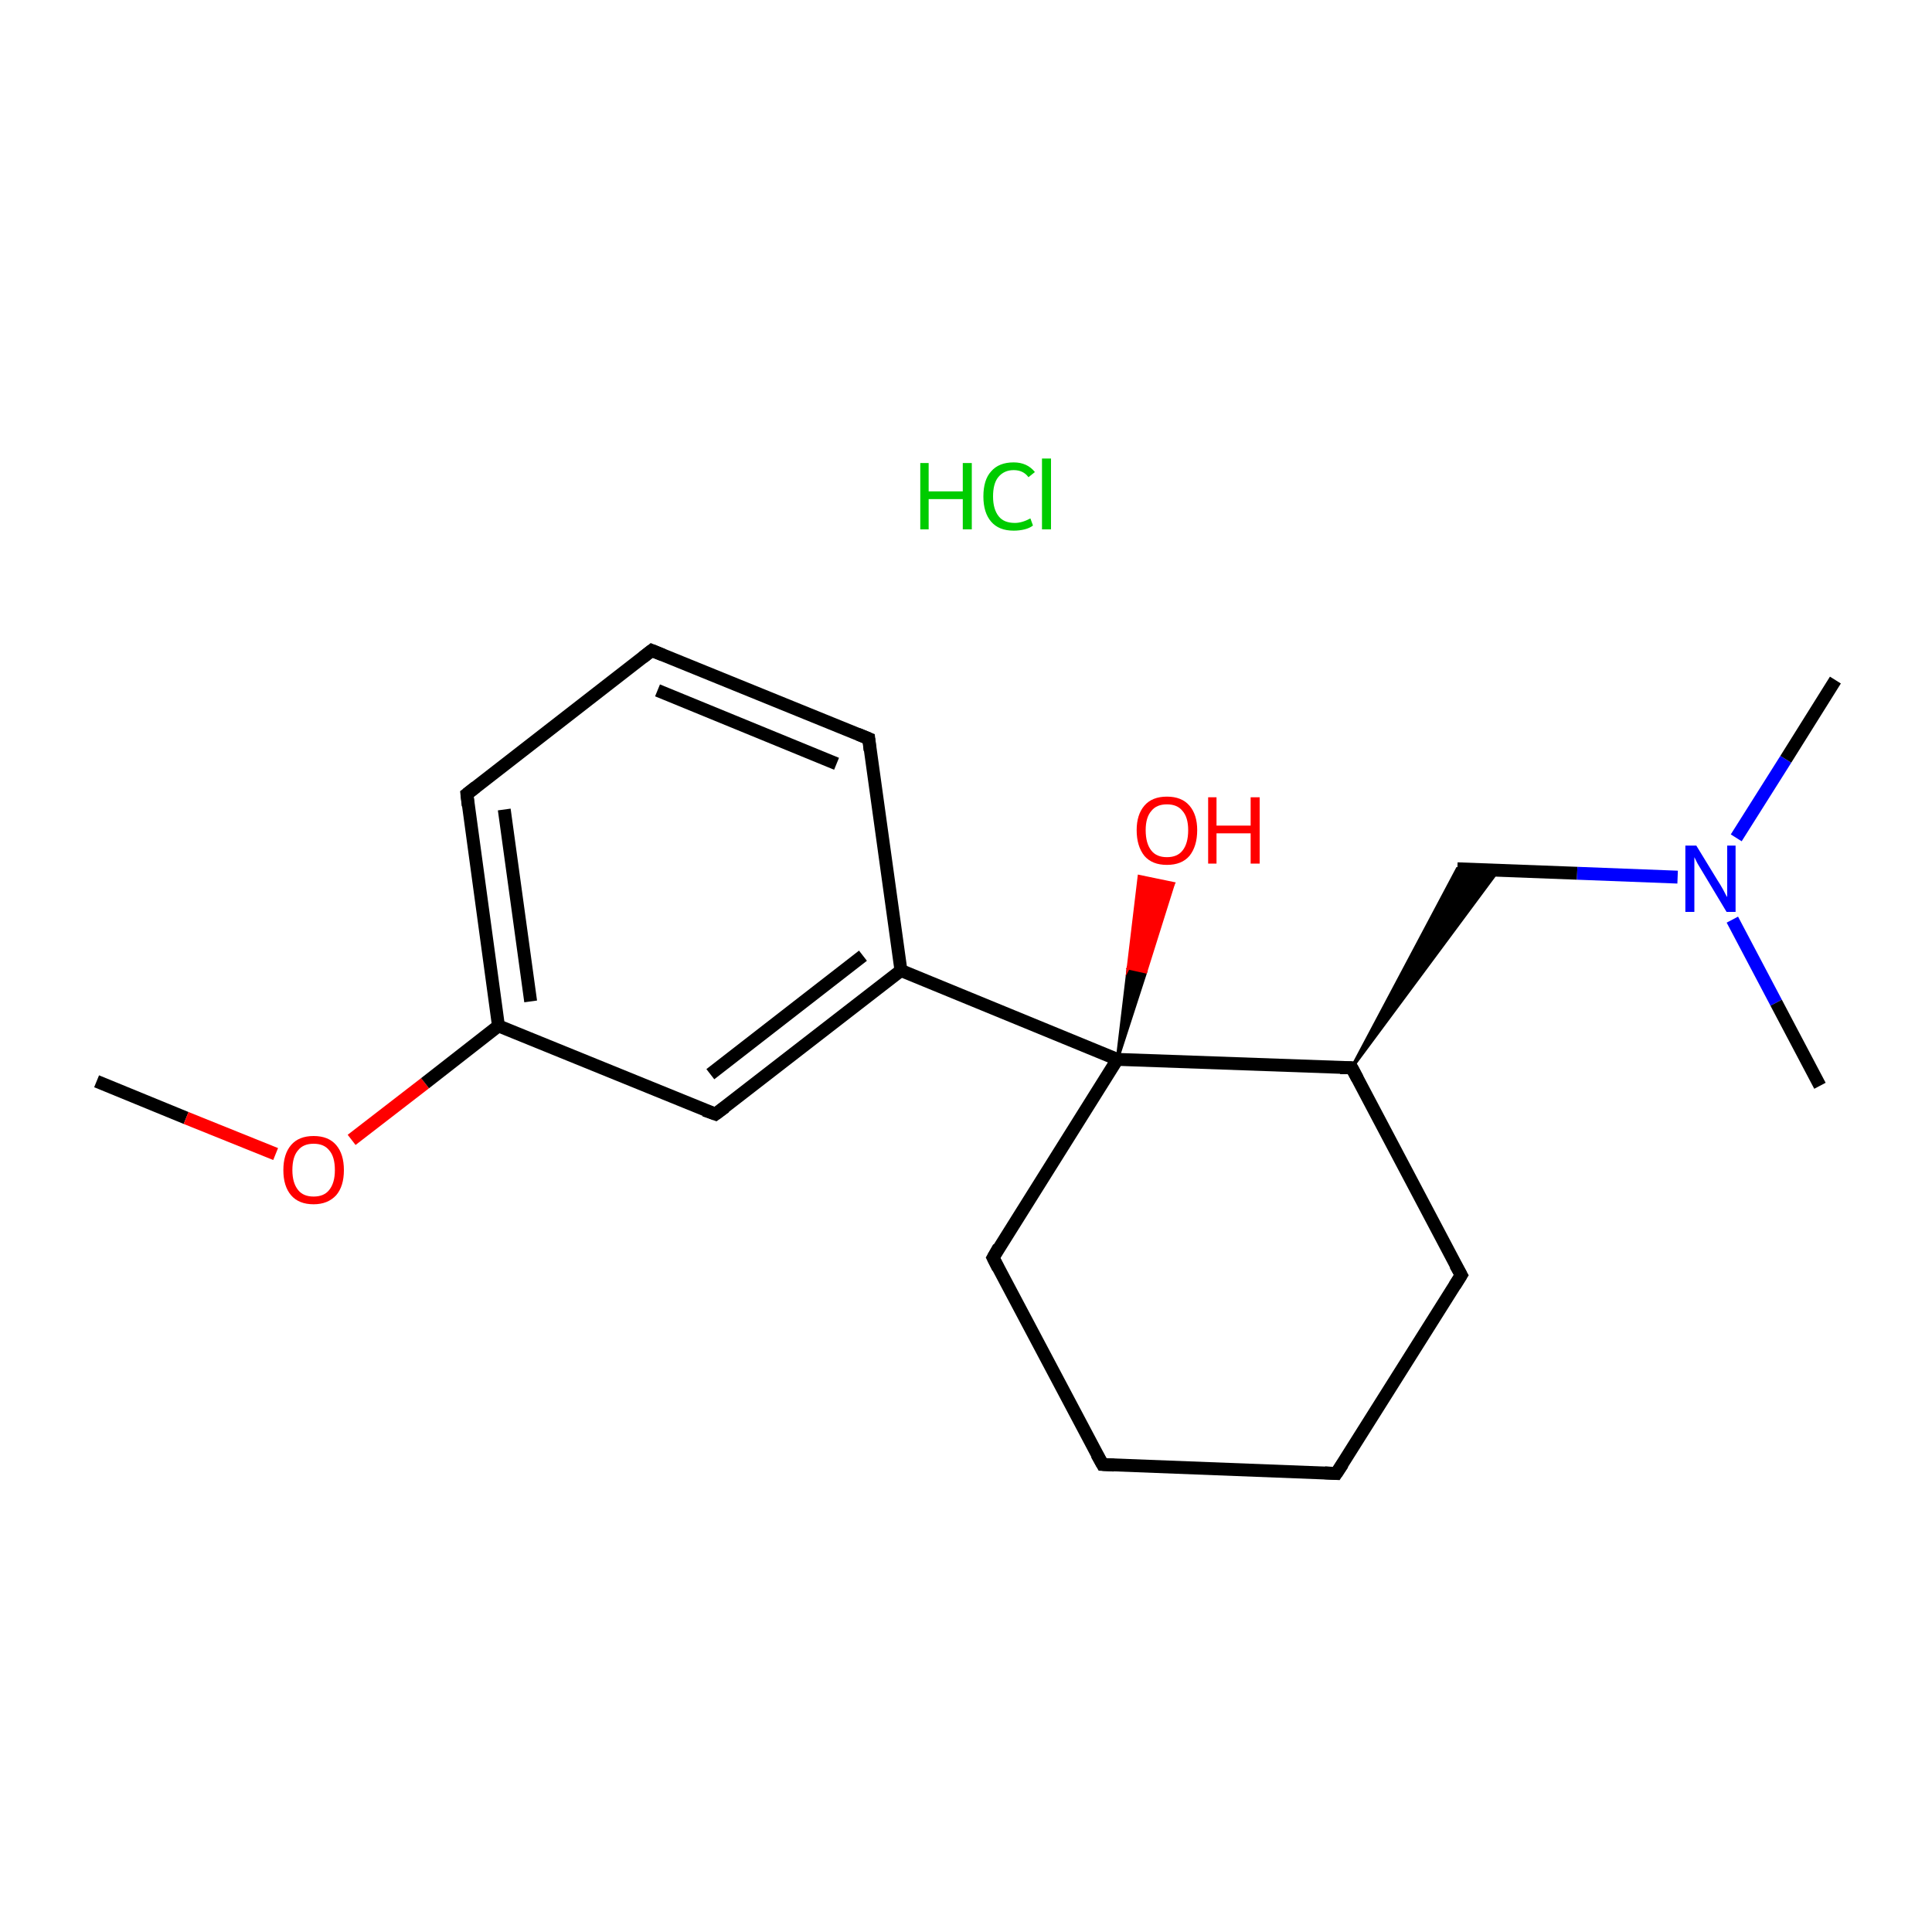 <?xml version='1.0' encoding='iso-8859-1'?>
<svg version='1.1' baseProfile='full'
              xmlns='http://www.w3.org/2000/svg'
                      xmlns:rdkit='http://www.rdkit.org/xml'
                      xmlns:xlink='http://www.w3.org/1999/xlink'
                  xml:space='preserve'
width='300px' height='300px' viewBox='0 0 300 300'>
<!-- END OF HEADER -->
<rect style='opacity:1.0;fill:#FFFFFF;stroke:none' width='300.0' height='300.0' x='0.0' y='0.0'> </rect>
<path class='bond-0 atom-0 atom-1' d='M 15.0,167.9 L 28.9,173.6' style='fill:none;fill-rule:evenodd;stroke:#000000;stroke-width:2.0px;stroke-linecap:butt;stroke-linejoin:miter;stroke-opacity:1' />
<path class='bond-0 atom-0 atom-1' d='M 28.9,173.6 L 42.8,179.2' style='fill:none;fill-rule:evenodd;stroke:#FF0000;stroke-width:2.0px;stroke-linecap:butt;stroke-linejoin:miter;stroke-opacity:1' />
<path class='bond-1 atom-1 atom-2' d='M 54.6,177.0 L 66.0,168.2' style='fill:none;fill-rule:evenodd;stroke:#FF0000;stroke-width:2.0px;stroke-linecap:butt;stroke-linejoin:miter;stroke-opacity:1' />
<path class='bond-1 atom-1 atom-2' d='M 66.0,168.2 L 77.4,159.3' style='fill:none;fill-rule:evenodd;stroke:#000000;stroke-width:2.0px;stroke-linecap:butt;stroke-linejoin:miter;stroke-opacity:1' />
<path class='bond-2 atom-2 atom-3' d='M 77.4,159.3 L 72.5,123.3' style='fill:none;fill-rule:evenodd;stroke:#000000;stroke-width:2.0px;stroke-linecap:butt;stroke-linejoin:miter;stroke-opacity:1' />
<path class='bond-2 atom-2 atom-3' d='M 82.4,155.5 L 78.3,125.7' style='fill:none;fill-rule:evenodd;stroke:#000000;stroke-width:2.0px;stroke-linecap:butt;stroke-linejoin:miter;stroke-opacity:1' />
<path class='bond-3 atom-3 atom-4' d='M 72.5,123.3 L 101.2,101.0' style='fill:none;fill-rule:evenodd;stroke:#000000;stroke-width:2.0px;stroke-linecap:butt;stroke-linejoin:miter;stroke-opacity:1' />
<path class='bond-4 atom-4 atom-5' d='M 101.2,101.0 L 134.9,114.7' style='fill:none;fill-rule:evenodd;stroke:#000000;stroke-width:2.0px;stroke-linecap:butt;stroke-linejoin:miter;stroke-opacity:1' />
<path class='bond-4 atom-4 atom-5' d='M 102.1,107.2 L 129.9,118.6' style='fill:none;fill-rule:evenodd;stroke:#000000;stroke-width:2.0px;stroke-linecap:butt;stroke-linejoin:miter;stroke-opacity:1' />
<path class='bond-5 atom-5 atom-6' d='M 134.9,114.7 L 139.9,150.7' style='fill:none;fill-rule:evenodd;stroke:#000000;stroke-width:2.0px;stroke-linecap:butt;stroke-linejoin:miter;stroke-opacity:1' />
<path class='bond-6 atom-6 atom-7' d='M 139.9,150.7 L 173.5,164.5' style='fill:none;fill-rule:evenodd;stroke:#000000;stroke-width:2.0px;stroke-linecap:butt;stroke-linejoin:miter;stroke-opacity:1' />
<path class='bond-7 atom-7 atom-8' d='M 173.5,164.5 L 175.2,150.3 L 177.9,150.9 Z' style='fill:#000000;fill-rule:evenodd;fill-opacity:1;stroke:#000000;stroke-width:0.5px;stroke-linecap:butt;stroke-linejoin:miter;stroke-miterlimit:10;stroke-opacity:1;' />
<path class='bond-7 atom-7 atom-8' d='M 175.2,150.3 L 182.2,137.2 L 176.9,136.1 Z' style='fill:#FF0000;fill-rule:evenodd;fill-opacity:1;stroke:#FF0000;stroke-width:0.5px;stroke-linecap:butt;stroke-linejoin:miter;stroke-miterlimit:10;stroke-opacity:1;' />
<path class='bond-7 atom-7 atom-8' d='M 175.2,150.3 L 177.9,150.9 L 182.2,137.2 Z' style='fill:#FF0000;fill-rule:evenodd;fill-opacity:1;stroke:#FF0000;stroke-width:0.5px;stroke-linecap:butt;stroke-linejoin:miter;stroke-miterlimit:10;stroke-opacity:1;' />
<path class='bond-8 atom-7 atom-9' d='M 173.5,164.5 L 154.2,195.3' style='fill:none;fill-rule:evenodd;stroke:#000000;stroke-width:2.0px;stroke-linecap:butt;stroke-linejoin:miter;stroke-opacity:1' />
<path class='bond-9 atom-9 atom-10' d='M 154.2,195.3 L 171.2,227.4' style='fill:none;fill-rule:evenodd;stroke:#000000;stroke-width:2.0px;stroke-linecap:butt;stroke-linejoin:miter;stroke-opacity:1' />
<path class='bond-10 atom-10 atom-11' d='M 171.2,227.4 L 207.5,228.8' style='fill:none;fill-rule:evenodd;stroke:#000000;stroke-width:2.0px;stroke-linecap:butt;stroke-linejoin:miter;stroke-opacity:1' />
<path class='bond-11 atom-11 atom-12' d='M 207.5,228.8 L 226.9,198.0' style='fill:none;fill-rule:evenodd;stroke:#000000;stroke-width:2.0px;stroke-linecap:butt;stroke-linejoin:miter;stroke-opacity:1' />
<path class='bond-12 atom-12 atom-13' d='M 226.9,198.0 L 209.9,165.8' style='fill:none;fill-rule:evenodd;stroke:#000000;stroke-width:2.0px;stroke-linecap:butt;stroke-linejoin:miter;stroke-opacity:1' />
<path class='bond-13 atom-13 atom-14' d='M 209.9,165.8 L 226.3,134.9 L 232.6,135.2 Z' style='fill:#000000;fill-rule:evenodd;fill-opacity:1;stroke:#000000;stroke-width:0.5px;stroke-linecap:butt;stroke-linejoin:miter;stroke-miterlimit:10;stroke-opacity:1;' />
<path class='bond-14 atom-14 atom-15' d='M 226.3,134.9 L 244.9,135.6' style='fill:none;fill-rule:evenodd;stroke:#000000;stroke-width:2.0px;stroke-linecap:butt;stroke-linejoin:miter;stroke-opacity:1' />
<path class='bond-14 atom-14 atom-15' d='M 244.9,135.6 L 260.5,136.2' style='fill:none;fill-rule:evenodd;stroke:#0000FF;stroke-width:2.0px;stroke-linecap:butt;stroke-linejoin:miter;stroke-opacity:1' />
<path class='bond-15 atom-15 atom-16' d='M 269.6,130.1 L 277.3,117.9' style='fill:none;fill-rule:evenodd;stroke:#0000FF;stroke-width:2.0px;stroke-linecap:butt;stroke-linejoin:miter;stroke-opacity:1' />
<path class='bond-15 atom-15 atom-16' d='M 277.3,117.9 L 285.0,105.6' style='fill:none;fill-rule:evenodd;stroke:#000000;stroke-width:2.0px;stroke-linecap:butt;stroke-linejoin:miter;stroke-opacity:1' />
<path class='bond-16 atom-15 atom-17' d='M 269.0,142.8 L 275.8,155.7' style='fill:none;fill-rule:evenodd;stroke:#0000FF;stroke-width:2.0px;stroke-linecap:butt;stroke-linejoin:miter;stroke-opacity:1' />
<path class='bond-16 atom-15 atom-17' d='M 275.8,155.7 L 282.6,168.6' style='fill:none;fill-rule:evenodd;stroke:#000000;stroke-width:2.0px;stroke-linecap:butt;stroke-linejoin:miter;stroke-opacity:1' />
<path class='bond-17 atom-6 atom-18' d='M 139.9,150.7 L 111.1,173.0' style='fill:none;fill-rule:evenodd;stroke:#000000;stroke-width:2.0px;stroke-linecap:butt;stroke-linejoin:miter;stroke-opacity:1' />
<path class='bond-17 atom-6 atom-18' d='M 134.0,148.4 L 110.3,166.8' style='fill:none;fill-rule:evenodd;stroke:#000000;stroke-width:2.0px;stroke-linecap:butt;stroke-linejoin:miter;stroke-opacity:1' />
<path class='bond-18 atom-18 atom-2' d='M 111.1,173.0 L 77.4,159.3' style='fill:none;fill-rule:evenodd;stroke:#000000;stroke-width:2.0px;stroke-linecap:butt;stroke-linejoin:miter;stroke-opacity:1' />
<path class='bond-19 atom-13 atom-7' d='M 209.9,165.8 L 173.5,164.5' style='fill:none;fill-rule:evenodd;stroke:#000000;stroke-width:2.0px;stroke-linecap:butt;stroke-linejoin:miter;stroke-opacity:1' />
<path d='M 72.7,125.1 L 72.5,123.3 L 73.9,122.2' style='fill:none;stroke:#000000;stroke-width:2.0px;stroke-linecap:butt;stroke-linejoin:miter;stroke-miterlimit:10;stroke-opacity:1;' />
<path d='M 99.8,102.1 L 101.2,101.0 L 102.9,101.7' style='fill:none;stroke:#000000;stroke-width:2.0px;stroke-linecap:butt;stroke-linejoin:miter;stroke-miterlimit:10;stroke-opacity:1;' />
<path d='M 133.2,114.0 L 134.9,114.7 L 135.1,116.5' style='fill:none;stroke:#000000;stroke-width:2.0px;stroke-linecap:butt;stroke-linejoin:miter;stroke-miterlimit:10;stroke-opacity:1;' />
<path d='M 155.1,193.7 L 154.2,195.3 L 155.0,196.9' style='fill:none;stroke:#000000;stroke-width:2.0px;stroke-linecap:butt;stroke-linejoin:miter;stroke-miterlimit:10;stroke-opacity:1;' />
<path d='M 170.3,225.8 L 171.2,227.4 L 173.0,227.5' style='fill:none;stroke:#000000;stroke-width:2.0px;stroke-linecap:butt;stroke-linejoin:miter;stroke-miterlimit:10;stroke-opacity:1;' />
<path d='M 205.7,228.7 L 207.5,228.8 L 208.5,227.3' style='fill:none;stroke:#000000;stroke-width:2.0px;stroke-linecap:butt;stroke-linejoin:miter;stroke-miterlimit:10;stroke-opacity:1;' />
<path d='M 225.9,199.6 L 226.9,198.0 L 226.0,196.4' style='fill:none;stroke:#000000;stroke-width:2.0px;stroke-linecap:butt;stroke-linejoin:miter;stroke-miterlimit:10;stroke-opacity:1;' />
<path d='M 210.8,167.5 L 209.9,165.8 L 208.1,165.8' style='fill:none;stroke:#000000;stroke-width:2.0px;stroke-linecap:butt;stroke-linejoin:miter;stroke-miterlimit:10;stroke-opacity:1;' />
<path d='M 112.6,171.9 L 111.1,173.0 L 109.4,172.4' style='fill:none;stroke:#000000;stroke-width:2.0px;stroke-linecap:butt;stroke-linejoin:miter;stroke-miterlimit:10;stroke-opacity:1;' />
<path class='atom-1' d='M 44.0 181.7
Q 44.0 179.2, 45.2 177.8
Q 46.4 176.4, 48.7 176.4
Q 51.0 176.4, 52.2 177.8
Q 53.4 179.2, 53.4 181.7
Q 53.4 184.2, 52.2 185.6
Q 50.9 187.0, 48.7 187.0
Q 46.4 187.0, 45.2 185.6
Q 44.0 184.2, 44.0 181.7
M 48.7 185.8
Q 50.3 185.8, 51.1 184.8
Q 52.0 183.7, 52.0 181.7
Q 52.0 179.6, 51.1 178.6
Q 50.3 177.6, 48.7 177.6
Q 47.1 177.6, 46.3 178.6
Q 45.4 179.6, 45.4 181.7
Q 45.4 183.7, 46.3 184.8
Q 47.1 185.8, 48.7 185.8
' fill='#FF0000'/>
<path class='atom-8' d='M 176.5 128.9
Q 176.5 126.5, 177.7 125.1
Q 178.9 123.7, 181.2 123.7
Q 183.5 123.7, 184.7 125.1
Q 185.9 126.5, 185.9 128.9
Q 185.9 131.4, 184.7 132.9
Q 183.5 134.3, 181.2 134.3
Q 178.9 134.3, 177.7 132.9
Q 176.5 131.4, 176.5 128.9
M 181.2 133.1
Q 182.8 133.1, 183.6 132.1
Q 184.5 131.0, 184.5 128.9
Q 184.5 126.9, 183.6 125.9
Q 182.8 124.9, 181.2 124.9
Q 179.6 124.9, 178.8 125.9
Q 177.9 126.9, 177.9 128.9
Q 177.9 131.0, 178.8 132.1
Q 179.6 133.1, 181.2 133.1
' fill='#FF0000'/>
<path class='atom-8' d='M 187.6 123.8
L 188.9 123.8
L 188.9 128.2
L 194.2 128.2
L 194.2 123.8
L 195.6 123.8
L 195.6 134.1
L 194.2 134.1
L 194.2 129.4
L 188.9 129.4
L 188.9 134.1
L 187.6 134.1
L 187.6 123.8
' fill='#FF0000'/>
<path class='atom-15' d='M 263.4 131.3
L 266.7 136.7
Q 267.1 137.3, 267.6 138.2
Q 268.1 139.2, 268.2 139.3
L 268.2 131.3
L 269.5 131.3
L 269.5 141.6
L 268.1 141.6
L 264.5 135.6
Q 264.1 134.9, 263.6 134.1
Q 263.2 133.3, 263.1 133.1
L 263.1 141.6
L 261.7 141.6
L 261.7 131.3
L 263.4 131.3
' fill='#0000FF'/>
<path class='atom-19' d='M 142.9 71.9
L 144.2 71.9
L 144.2 76.3
L 149.5 76.3
L 149.5 71.9
L 150.9 71.9
L 150.9 82.2
L 149.5 82.2
L 149.5 77.5
L 144.2 77.5
L 144.2 82.2
L 142.9 82.2
L 142.9 71.9
' fill='#00CC00'/>
<path class='atom-19' d='M 152.7 77.1
Q 152.7 74.5, 153.9 73.2
Q 155.1 71.8, 157.4 71.8
Q 159.5 71.8, 160.7 73.3
L 159.7 74.1
Q 158.9 73.0, 157.4 73.0
Q 155.9 73.0, 155.0 74.1
Q 154.2 75.1, 154.2 77.1
Q 154.2 79.1, 155.1 80.2
Q 155.9 81.2, 157.6 81.2
Q 158.7 81.2, 160.0 80.5
L 160.4 81.6
Q 159.9 82.0, 159.1 82.2
Q 158.3 82.4, 157.4 82.4
Q 155.1 82.4, 153.9 81.0
Q 152.7 79.6, 152.7 77.1
' fill='#00CC00'/>
<path class='atom-19' d='M 161.8 71.2
L 163.2 71.2
L 163.2 82.2
L 161.8 82.2
L 161.8 71.2
' fill='#00CC00'/>
</svg>
